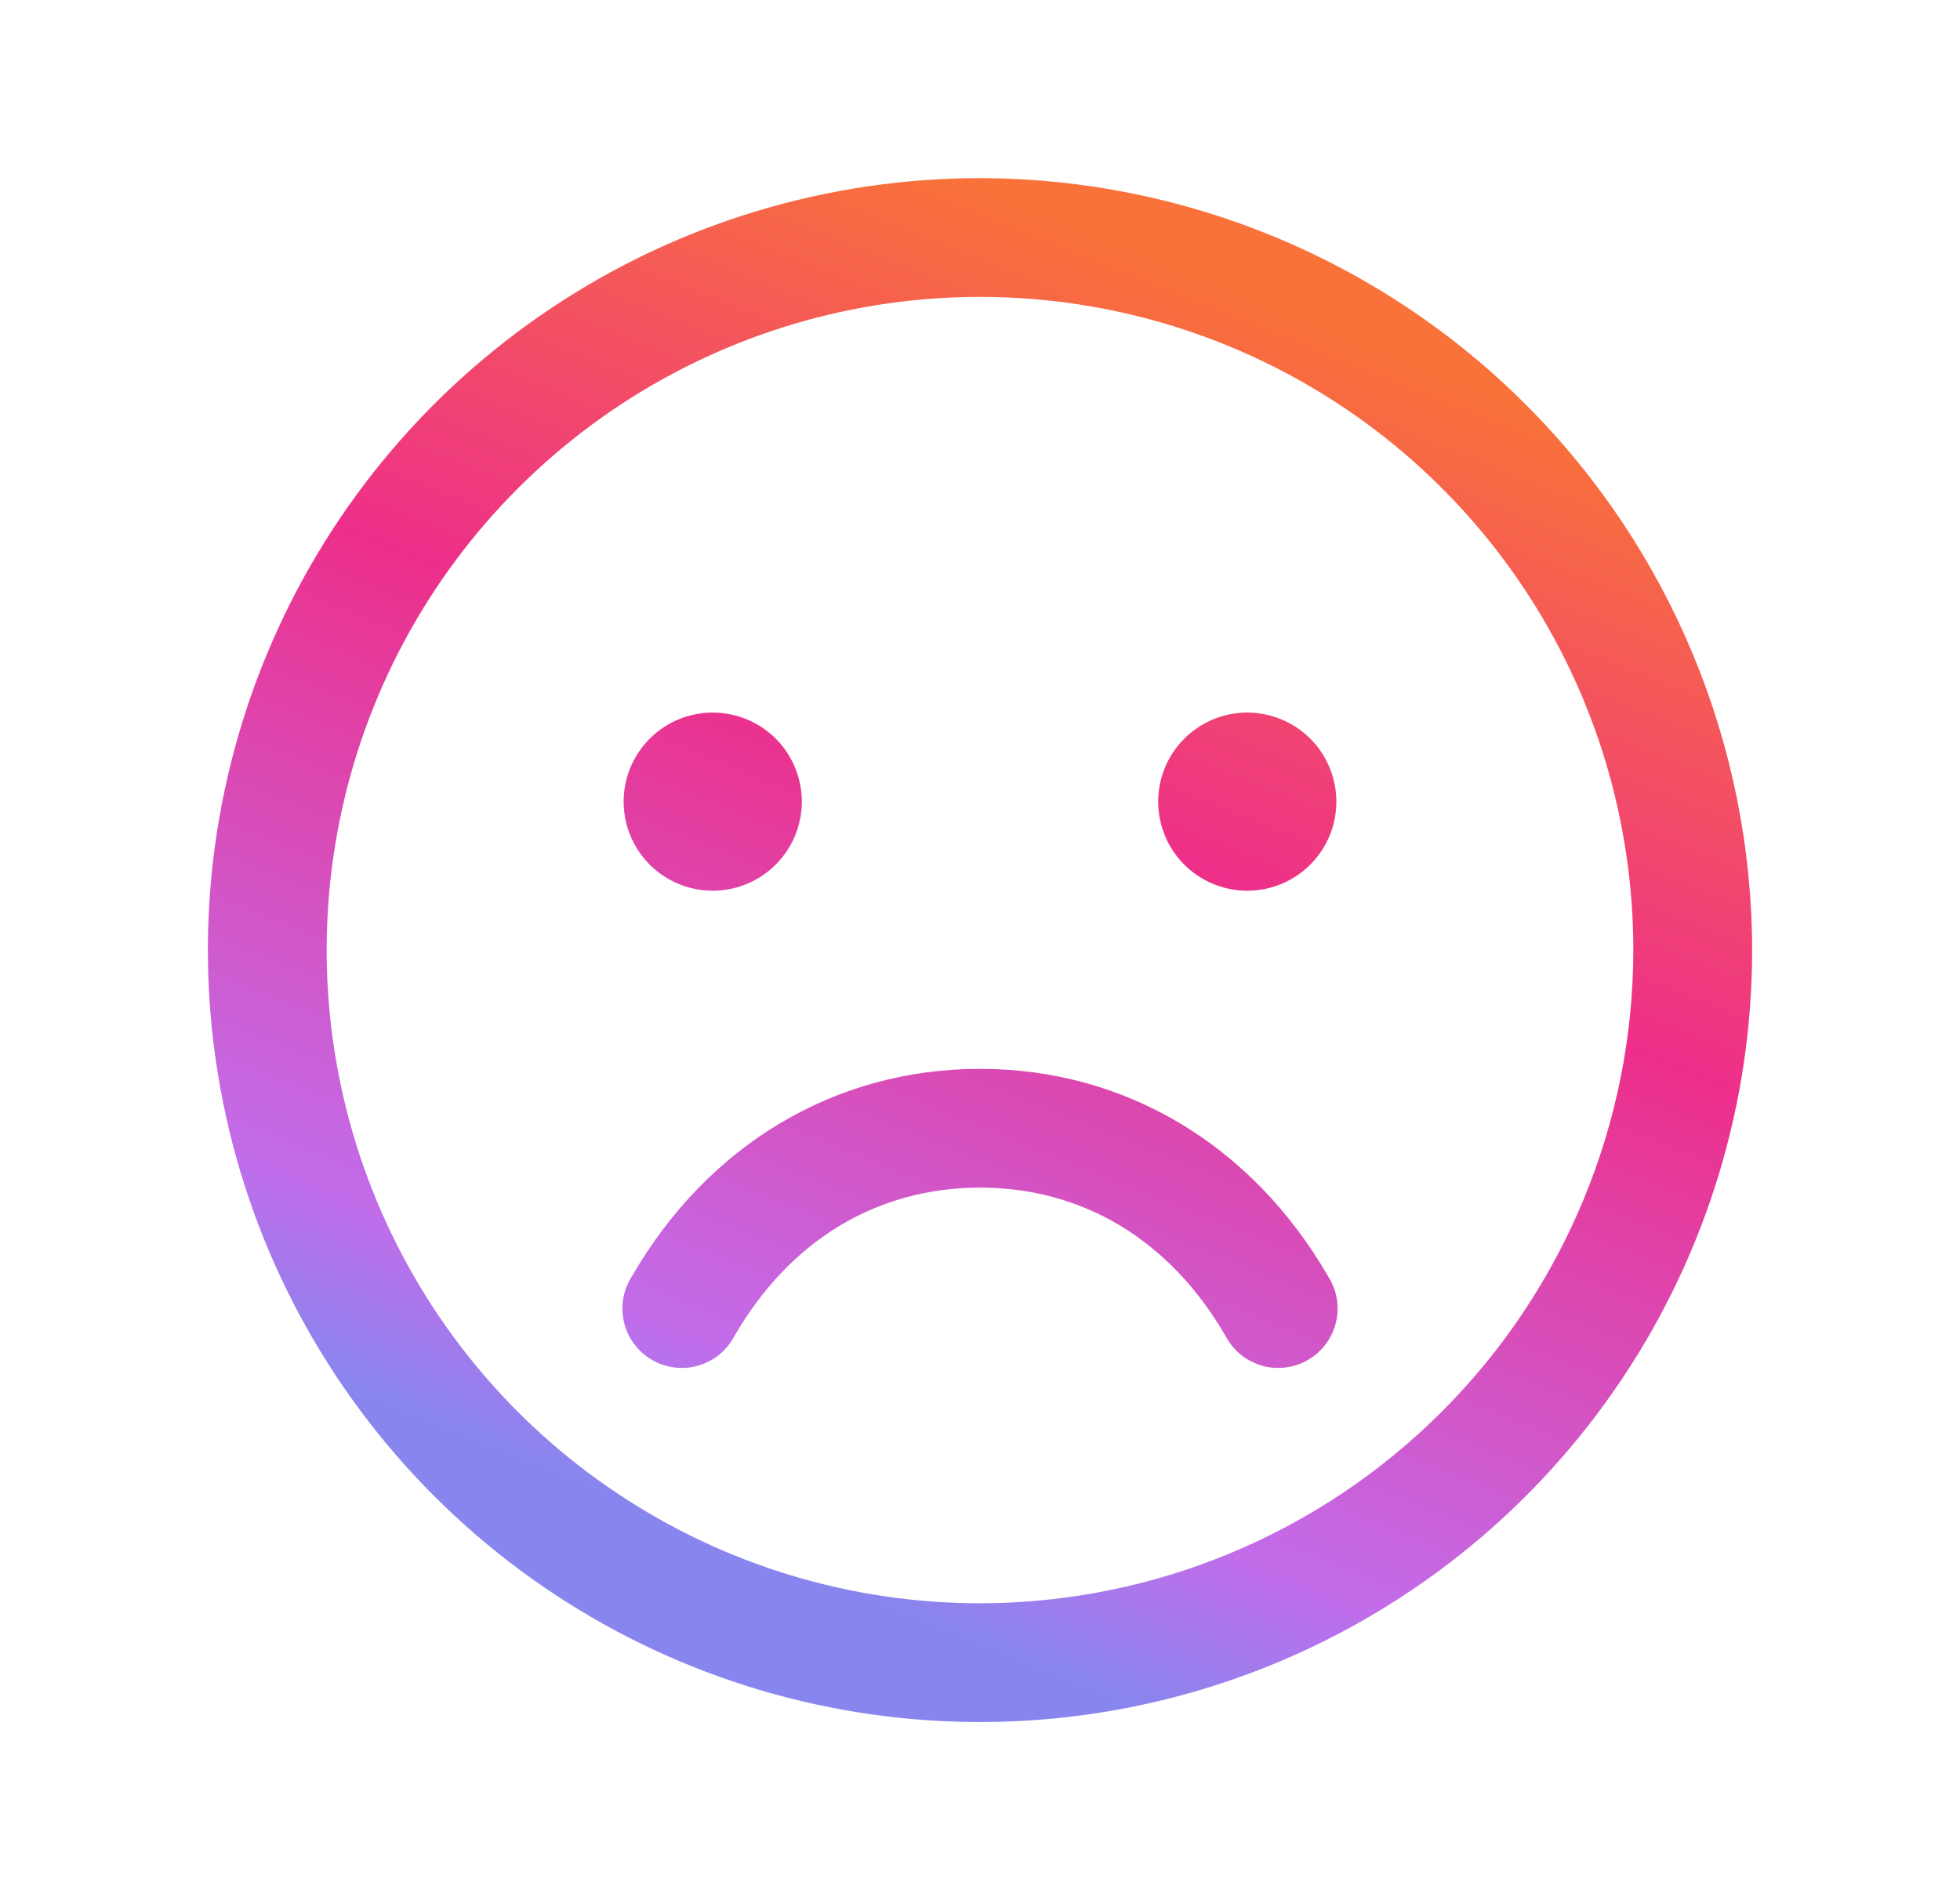 <svg width="33" height="32" viewBox="0 0 33 32" fill="none" xmlns="http://www.w3.org/2000/svg">
  <path d="M16.5 3C13.929 3 11.415 3.762 9.278 5.191C7.14 6.619 5.474 8.65 4.49 11.025C3.506 13.401 3.248 16.014 3.75 18.536C4.251 21.058 5.49 23.374 7.308 25.192C9.126 27.011 11.442 28.249 13.964 28.75C16.486 29.252 19.099 28.994 21.475 28.01C23.85 27.026 25.881 25.36 27.309 23.222C28.738 21.085 29.5 18.571 29.5 16C29.496 12.553 28.126 9.249 25.688 6.812C23.251 4.374 19.947 3.004 16.5 3ZM16.5 27C14.324 27 12.198 26.355 10.389 25.146C8.58 23.938 7.17 22.22 6.337 20.209C5.505 18.2 5.287 15.988 5.711 13.854C6.136 11.72 7.183 9.76 8.722 8.222C10.26 6.683 12.22 5.636 14.354 5.211C16.488 4.787 18.7 5.005 20.709 5.837C22.72 6.67 24.438 8.08 25.646 9.889C26.855 11.698 27.5 13.824 27.5 16C27.497 18.916 26.337 21.712 24.274 23.774C22.212 25.837 19.416 26.997 16.5 27ZM10.5 13.5C10.5 13.203 10.588 12.913 10.753 12.667C10.918 12.42 11.152 12.228 11.426 12.114C11.7 12.001 12.002 11.971 12.293 12.029C12.584 12.087 12.851 12.23 13.061 12.439C13.27 12.649 13.413 12.916 13.471 13.207C13.529 13.498 13.499 13.8 13.386 14.074C13.272 14.348 13.08 14.582 12.833 14.747C12.587 14.912 12.297 15 12 15C11.602 15 11.221 14.842 10.939 14.561C10.658 14.279 10.5 13.898 10.5 13.5ZM22.5 13.5C22.5 13.797 22.412 14.087 22.247 14.333C22.082 14.58 21.848 14.772 21.574 14.886C21.3 14.999 20.998 15.029 20.707 14.971C20.416 14.913 20.149 14.77 19.939 14.561C19.73 14.351 19.587 14.084 19.529 13.793C19.471 13.502 19.501 13.2 19.614 12.926C19.728 12.652 19.92 12.418 20.167 12.253C20.413 12.088 20.703 12 21 12C21.398 12 21.779 12.158 22.061 12.439C22.342 12.721 22.5 13.102 22.5 13.5ZM22.365 21.5C22.437 21.614 22.486 21.741 22.508 21.874C22.53 22.007 22.524 22.143 22.492 22.274C22.46 22.405 22.402 22.529 22.321 22.636C22.24 22.744 22.138 22.835 22.021 22.902C21.905 22.97 21.776 23.013 21.642 23.029C21.508 23.045 21.372 23.035 21.242 22.997C21.113 22.959 20.992 22.896 20.888 22.811C20.784 22.725 20.698 22.619 20.635 22.5C19.701 20.886 18.234 20 16.5 20C14.766 20 13.299 20.887 12.365 22.5C12.303 22.619 12.216 22.725 12.112 22.811C12.008 22.896 11.887 22.959 11.758 22.997C11.628 23.035 11.492 23.045 11.358 23.029C11.225 23.013 11.095 22.97 10.979 22.902C10.862 22.835 10.76 22.744 10.679 22.636C10.598 22.529 10.54 22.405 10.508 22.274C10.476 22.143 10.47 22.007 10.492 21.874C10.514 21.741 10.563 21.614 10.635 21.5C11.921 19.276 14.059 18 16.5 18C18.941 18 21.079 19.275 22.365 21.5Z" fill="url(#paint0_linear_4085_552)" />
  <defs>
    <linearGradient id="paint0_linear_4085_552" x1="20.535" y1="4.793" x2="12.02" y2="25.859" gradientUnits="userSpaceOnUse">
      <stop stop-color="#F97239" />
      <stop offset="0.41" stop-color="#ED2F8A" />
      <stop offset="0.868" stop-color="#C26CEA" />
      <stop offset="1" stop-color="#8886EE" />
    </linearGradient>
  </defs>
</svg>